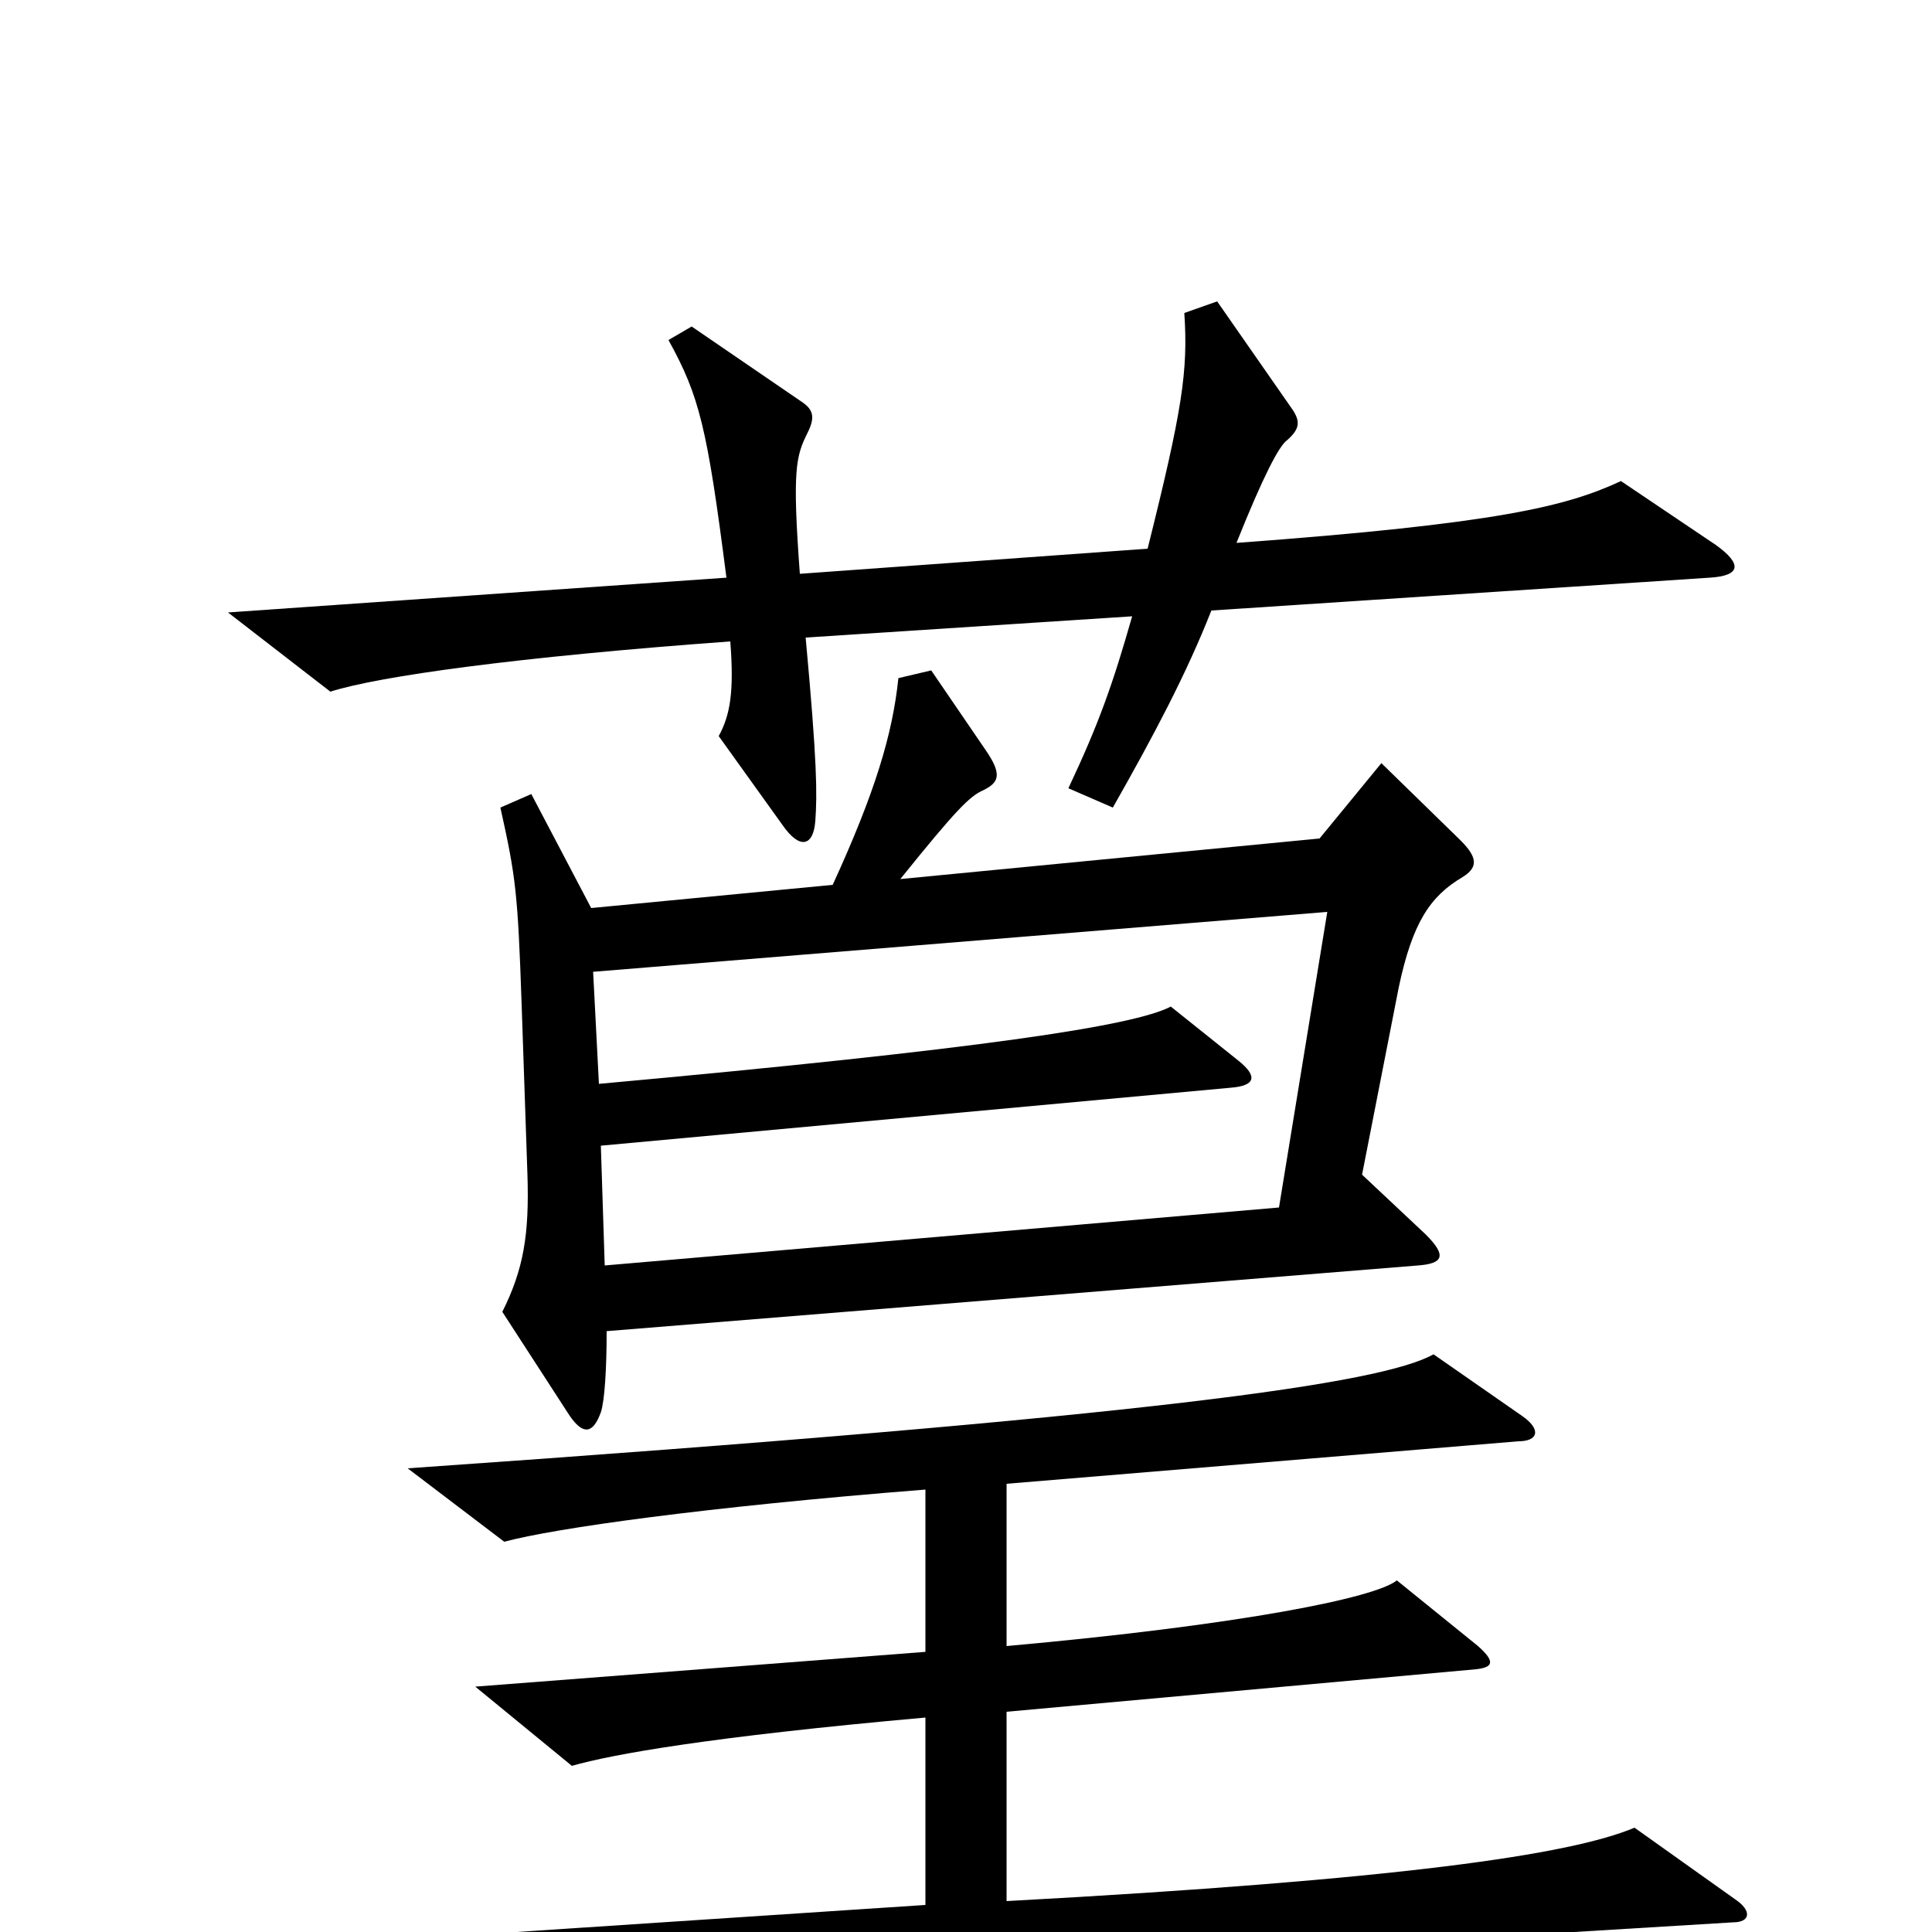 <svg xmlns="http://www.w3.org/2000/svg" viewBox="0 -1000 1000 1000">
	<path fill="#000000" d="M888 -718L839 -751C811 -738 776 -729 640 -719C654 -754 662 -769 666 -772C673 -778 673 -782 669 -788L630 -844L613 -838C615 -808 612 -788 594 -716L414 -703C410 -757 412 -764 418 -776C422 -784 421 -788 415 -792L358 -831L346 -824C362 -795 366 -779 376 -701L118 -683L171 -642C196 -650 268 -660 378 -668C380 -642 378 -630 372 -619L405 -573C414 -560 421 -562 422 -575C423 -589 423 -605 417 -670L586 -681C576 -646 569 -626 553 -592L576 -582C597 -619 614 -651 627 -684L885 -701C901 -702 902 -708 888 -718ZM757 -546C765 -551 765 -556 756 -565L715 -605L683 -566L466 -545C495 -581 502 -588 509 -591C517 -595 519 -599 510 -612L482 -653L465 -649C462 -620 453 -590 431 -542L306 -530L275 -589L259 -582C267 -546 268 -538 270 -480L273 -392C274 -361 271 -343 260 -321L295 -267C302 -257 307 -258 311 -269C313 -275 314 -292 314 -311L734 -345C747 -346 749 -350 738 -361L705 -392L724 -489C731 -522 740 -536 757 -546ZM898 -17L846 -54C813 -40 724 -27 521 -16V-114L764 -136C773 -137 774 -140 765 -148L723 -182C712 -173 643 -159 521 -148V-232L786 -254C796 -254 798 -260 788 -267L742 -299C715 -284 600 -267 211 -240L261 -202C287 -209 365 -220 479 -229V-145L246 -127L296 -86C317 -92 367 -101 479 -111V-14L101 11L155 49C201 40 384 26 897 -5C906 -5 907 -11 898 -17ZM687 -528L662 -375L313 -345L311 -407L637 -437C650 -438 651 -443 641 -451L606 -479C587 -469 508 -457 310 -439L307 -497Z"/>
</svg>